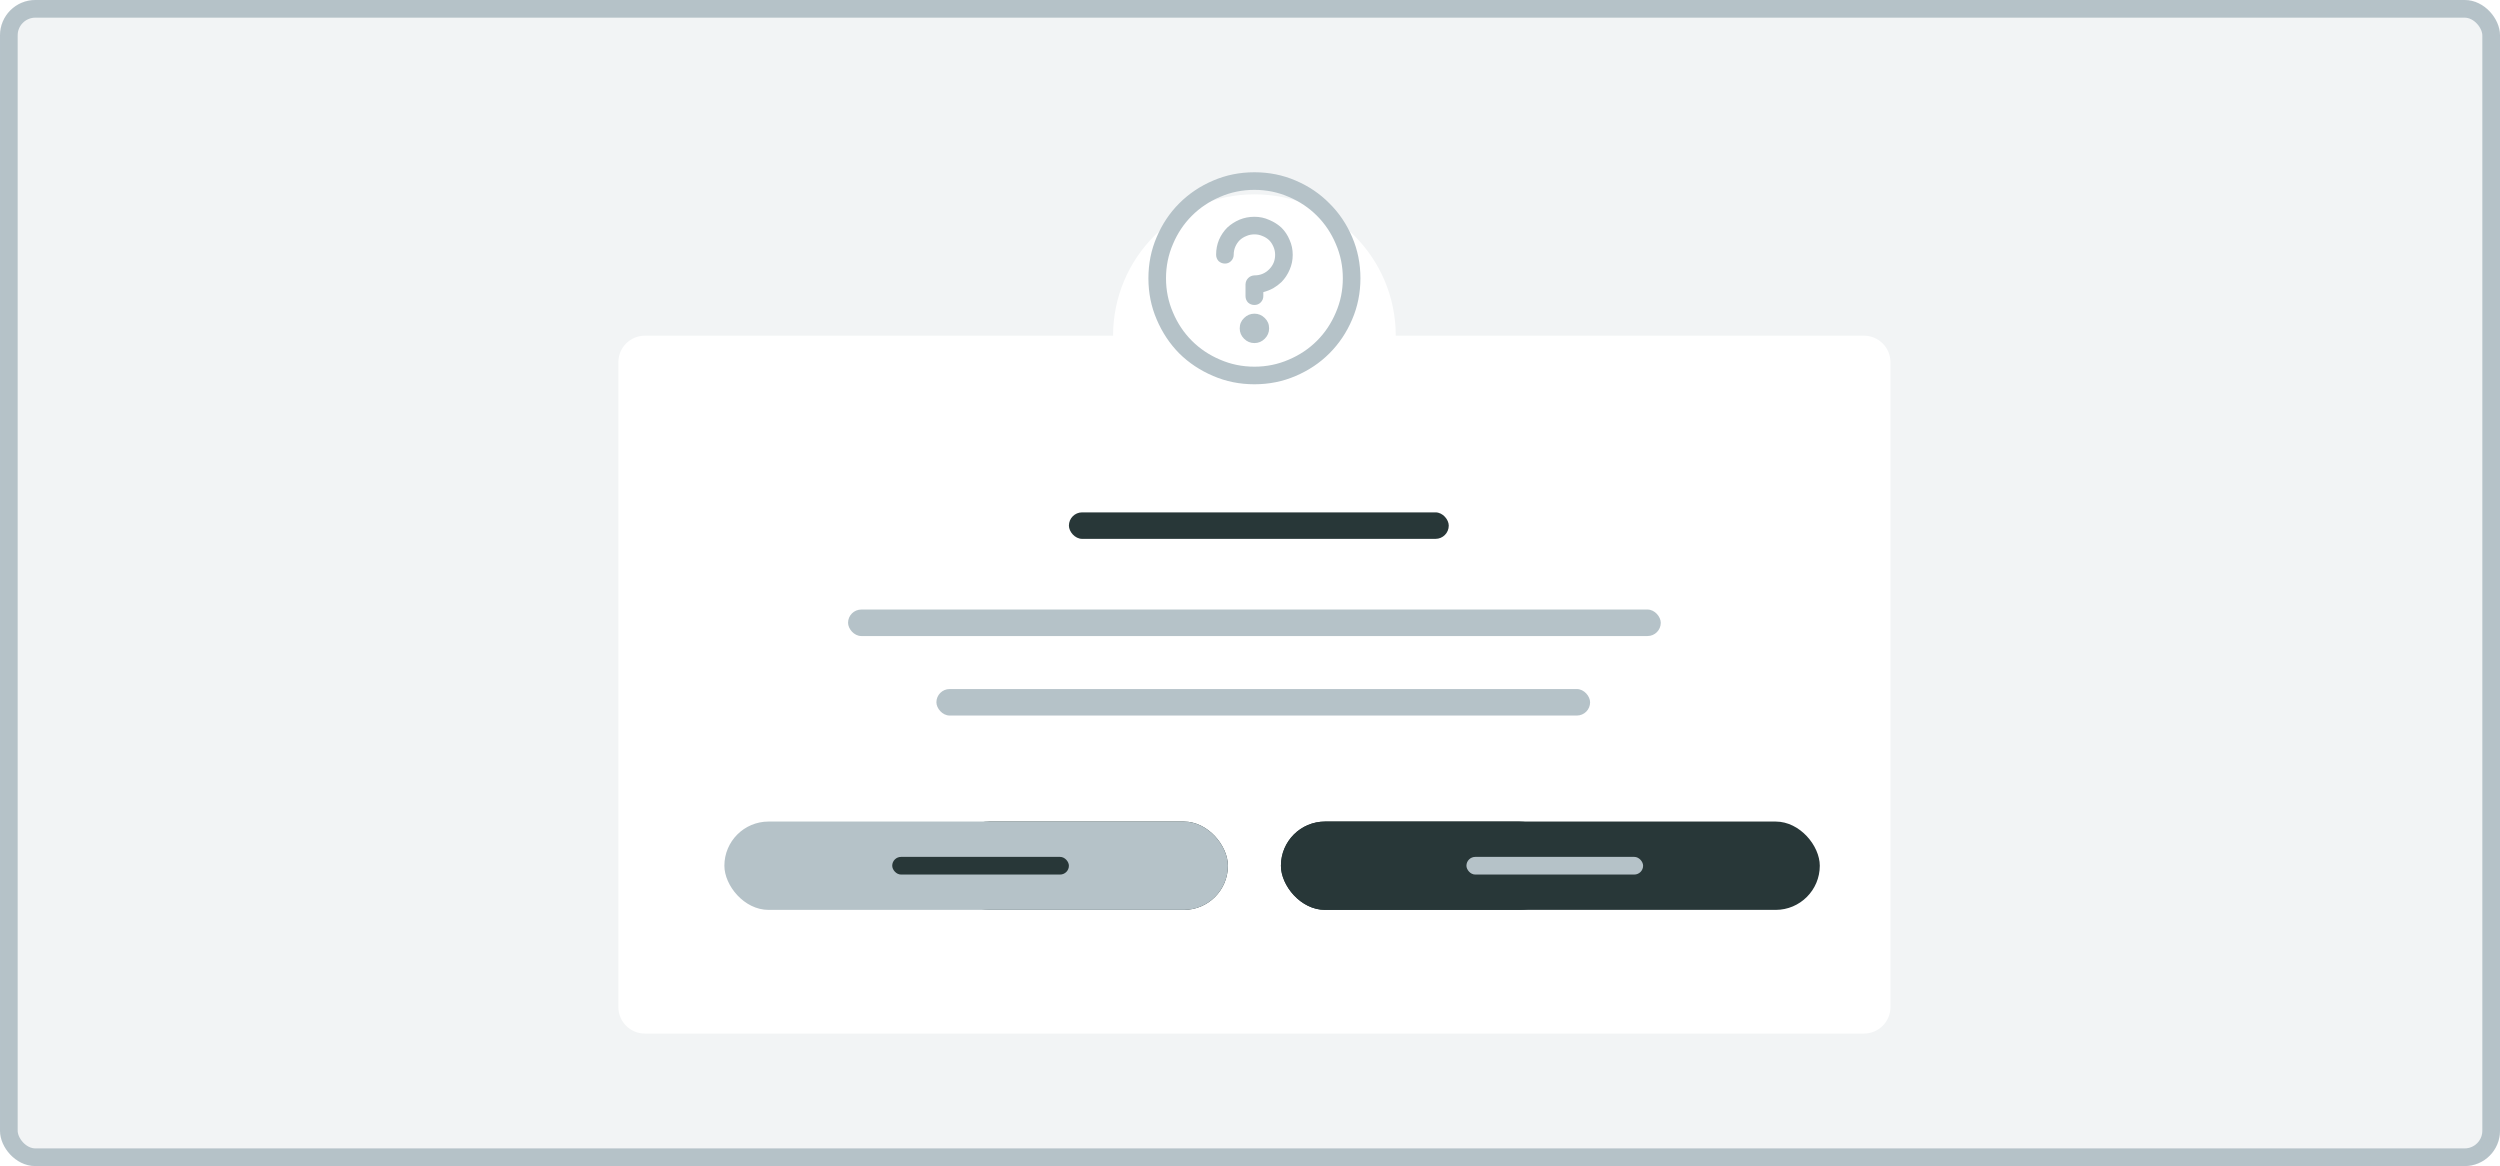 <svg width="283" height="132" viewBox="0 0 283 132" fill="none" xmlns="http://www.w3.org/2000/svg">
<rect width="283" height="132" rx="4" fill="#78909C" fill-opacity="0.1"/>
<rect x="1" y="1" width="281" height="130" rx="3" stroke="#78909C" stroke-opacity="0.5" stroke-width="2"/>
<g filter="url(#filter0_dd)">
<path fill-rule="evenodd" clip-rule="evenodd" d="M158 32H211C212.657 32 214 33.343 214 35V108C214 109.657 212.657 111 211 111H73C71.343 111 70 109.657 70 108V35C70 33.343 71.343 32 73 32H126C126 23.163 133.163 16 142 16C150.837 16 158 23.163 158 32Z" fill="white"/>
</g>
<rect x="145" y="93" width="32" height="10" rx="5" fill="#283738"/>
<rect x="153" y="97" width="16" height="2" rx="1" fill="#B5C2C8"/>
<rect x="145" y="93" width="61" height="10" rx="5" fill="#283738"/>
<rect x="166" y="97" width="20" height="2" rx="1" fill="#B5C2C8"/>
<rect x="107" y="93" width="32" height="10" rx="5" fill="#283738"/>
<rect x="115" y="97" width="16" height="2" rx="1" fill="#B5C2C8"/>
<rect x="82" y="93" width="57" height="10" rx="5" fill="#B5C2C8"/>
<rect x="101" y="97" width="20" height="2" rx="1" fill="#283738"/>
<rect x="121" y="58" width="43" height="3" rx="1.5" fill="#283738"/>
<rect x="96" y="69" width="92" height="3" rx="1.5" fill="#B5C2C8"/>
<rect x="106" y="78" width="74" height="3" rx="1.5" fill="#B5C2C8"/>
<path d="M142 19.5C140.344 19.5 138.789 19.812 137.336 20.438C135.867 21.062 134.586 21.922 133.492 23.016C132.414 24.094 131.562 25.367 130.938 26.836C130.312 28.289 130 29.844 130 31.5C130 33.156 130.312 34.711 130.938 36.164C131.562 37.633 132.414 38.914 133.492 40.008C134.586 41.086 135.867 41.938 137.336 42.562C138.789 43.188 140.344 43.5 142 43.5C143.656 43.5 145.211 43.188 146.664 42.562C148.133 41.938 149.406 41.086 150.484 40.008C151.578 38.914 152.438 37.633 153.062 36.164C153.688 34.711 154 33.156 154 31.5C154 29.844 153.688 28.289 153.062 26.836C152.438 25.367 151.578 24.094 150.484 23.016C149.406 21.922 148.133 21.062 146.664 20.438C145.211 19.812 143.656 19.5 142 19.5ZM142 41.508C140.625 41.508 139.328 41.242 138.109 40.711C136.891 40.195 135.828 39.484 134.922 38.578C134.016 37.672 133.305 36.609 132.789 35.391C132.258 34.172 131.992 32.875 131.992 31.5C131.992 30.125 132.258 28.828 132.789 27.609C133.305 26.391 134.016 25.328 134.922 24.422C135.828 23.516 136.891 22.805 138.109 22.289C139.328 21.758 140.625 21.492 142 21.492C143.375 21.492 144.672 21.758 145.891 22.289C147.109 22.805 148.172 23.516 149.078 24.422C149.984 25.328 150.695 26.391 151.211 27.609C151.742 28.828 152.008 30.125 152.008 31.5C152.008 32.875 151.742 34.172 151.211 35.391C150.695 36.609 149.984 37.672 149.078 38.578C148.172 39.484 147.109 40.195 145.891 40.711C144.672 41.242 143.375 41.508 142 41.508ZM138.93 25.758C138.539 26.148 138.227 26.609 137.992 27.141C137.773 27.672 137.664 28.234 137.664 28.828C137.664 29.109 137.758 29.352 137.945 29.555C138.148 29.742 138.391 29.836 138.672 29.836C138.938 29.836 139.164 29.742 139.352 29.555C139.555 29.352 139.656 29.109 139.656 28.828C139.656 28.5 139.719 28.195 139.844 27.914C139.969 27.633 140.133 27.391 140.336 27.188C140.555 26.984 140.805 26.828 141.086 26.719C141.367 26.594 141.672 26.531 142 26.531C142.328 26.531 142.633 26.594 142.914 26.719C143.195 26.828 143.445 26.984 143.664 27.188C143.867 27.391 144.031 27.641 144.156 27.938C144.281 28.219 144.344 28.523 144.344 28.852C144.344 29.492 144.117 30.039 143.664 30.492C143.211 30.945 142.664 31.172 142.023 31.172C142.023 31.172 142.016 31.172 142 31.172C141.719 31.188 141.484 31.289 141.297 31.477C141.109 31.664 141.008 31.898 140.992 32.18V33.516C140.992 33.797 141.086 34.039 141.273 34.242C141.477 34.43 141.719 34.523 142 34.523C142.281 34.523 142.516 34.43 142.703 34.242C142.906 34.039 143.008 33.797 143.008 33.516V33.07C143.414 32.961 143.789 32.812 144.133 32.625C144.477 32.422 144.789 32.188 145.07 31.922C145.461 31.516 145.766 31.055 145.984 30.539C146.219 30.008 146.336 29.445 146.336 28.852C146.336 28.242 146.219 27.68 145.984 27.164C145.766 26.633 145.461 26.172 145.07 25.781C144.664 25.406 144.195 25.109 143.664 24.891C143.148 24.656 142.594 24.539 142 24.539C141.406 24.539 140.844 24.648 140.312 24.867C139.797 25.086 139.336 25.383 138.93 25.758ZM143.664 37.172C143.664 37.625 143.5 38.016 143.172 38.344C142.844 38.672 142.453 38.836 142 38.836C141.547 38.836 141.156 38.672 140.828 38.344C140.5 38.016 140.336 37.625 140.336 37.172C140.336 36.703 140.5 36.312 140.828 36C141.156 35.672 141.547 35.508 142 35.508C142.453 35.508 142.844 35.672 143.172 36C143.5 36.312 143.664 36.703 143.664 37.172Z" fill="#B5C2C8"/>
<defs>
<filter id="filter0_dd" x="66" y="16" width="152" height="103" filterUnits="userSpaceOnUse" color-interpolation-filters="sRGB">
<feFlood flood-opacity="0" result="BackgroundImageFix"/>
<feColorMatrix in="SourceAlpha" type="matrix" values="0 0 0 0 0 0 0 0 0 0 0 0 0 0 0 0 0 0 127 0"/>
<feOffset dy="2"/>
<feGaussianBlur stdDeviation="1"/>
<feColorMatrix type="matrix" values="0 0 0 0 0 0 0 0 0 0 0 0 0 0 0 0 0 0 0.03 0"/>
<feBlend mode="normal" in2="BackgroundImageFix" result="effect1_dropShadow"/>
<feColorMatrix in="SourceAlpha" type="matrix" values="0 0 0 0 0 0 0 0 0 0 0 0 0 0 0 0 0 0 127 0"/>
<feOffset dy="4"/>
<feGaussianBlur stdDeviation="2"/>
<feColorMatrix type="matrix" values="0 0 0 0 0 0 0 0 0 0 0 0 0 0 0 0 0 0 0.06 0"/>
<feBlend mode="normal" in2="effect1_dropShadow" result="effect2_dropShadow"/>
<feBlend mode="normal" in="SourceGraphic" in2="effect2_dropShadow" result="shape"/>
</filter>
</defs>
</svg>
